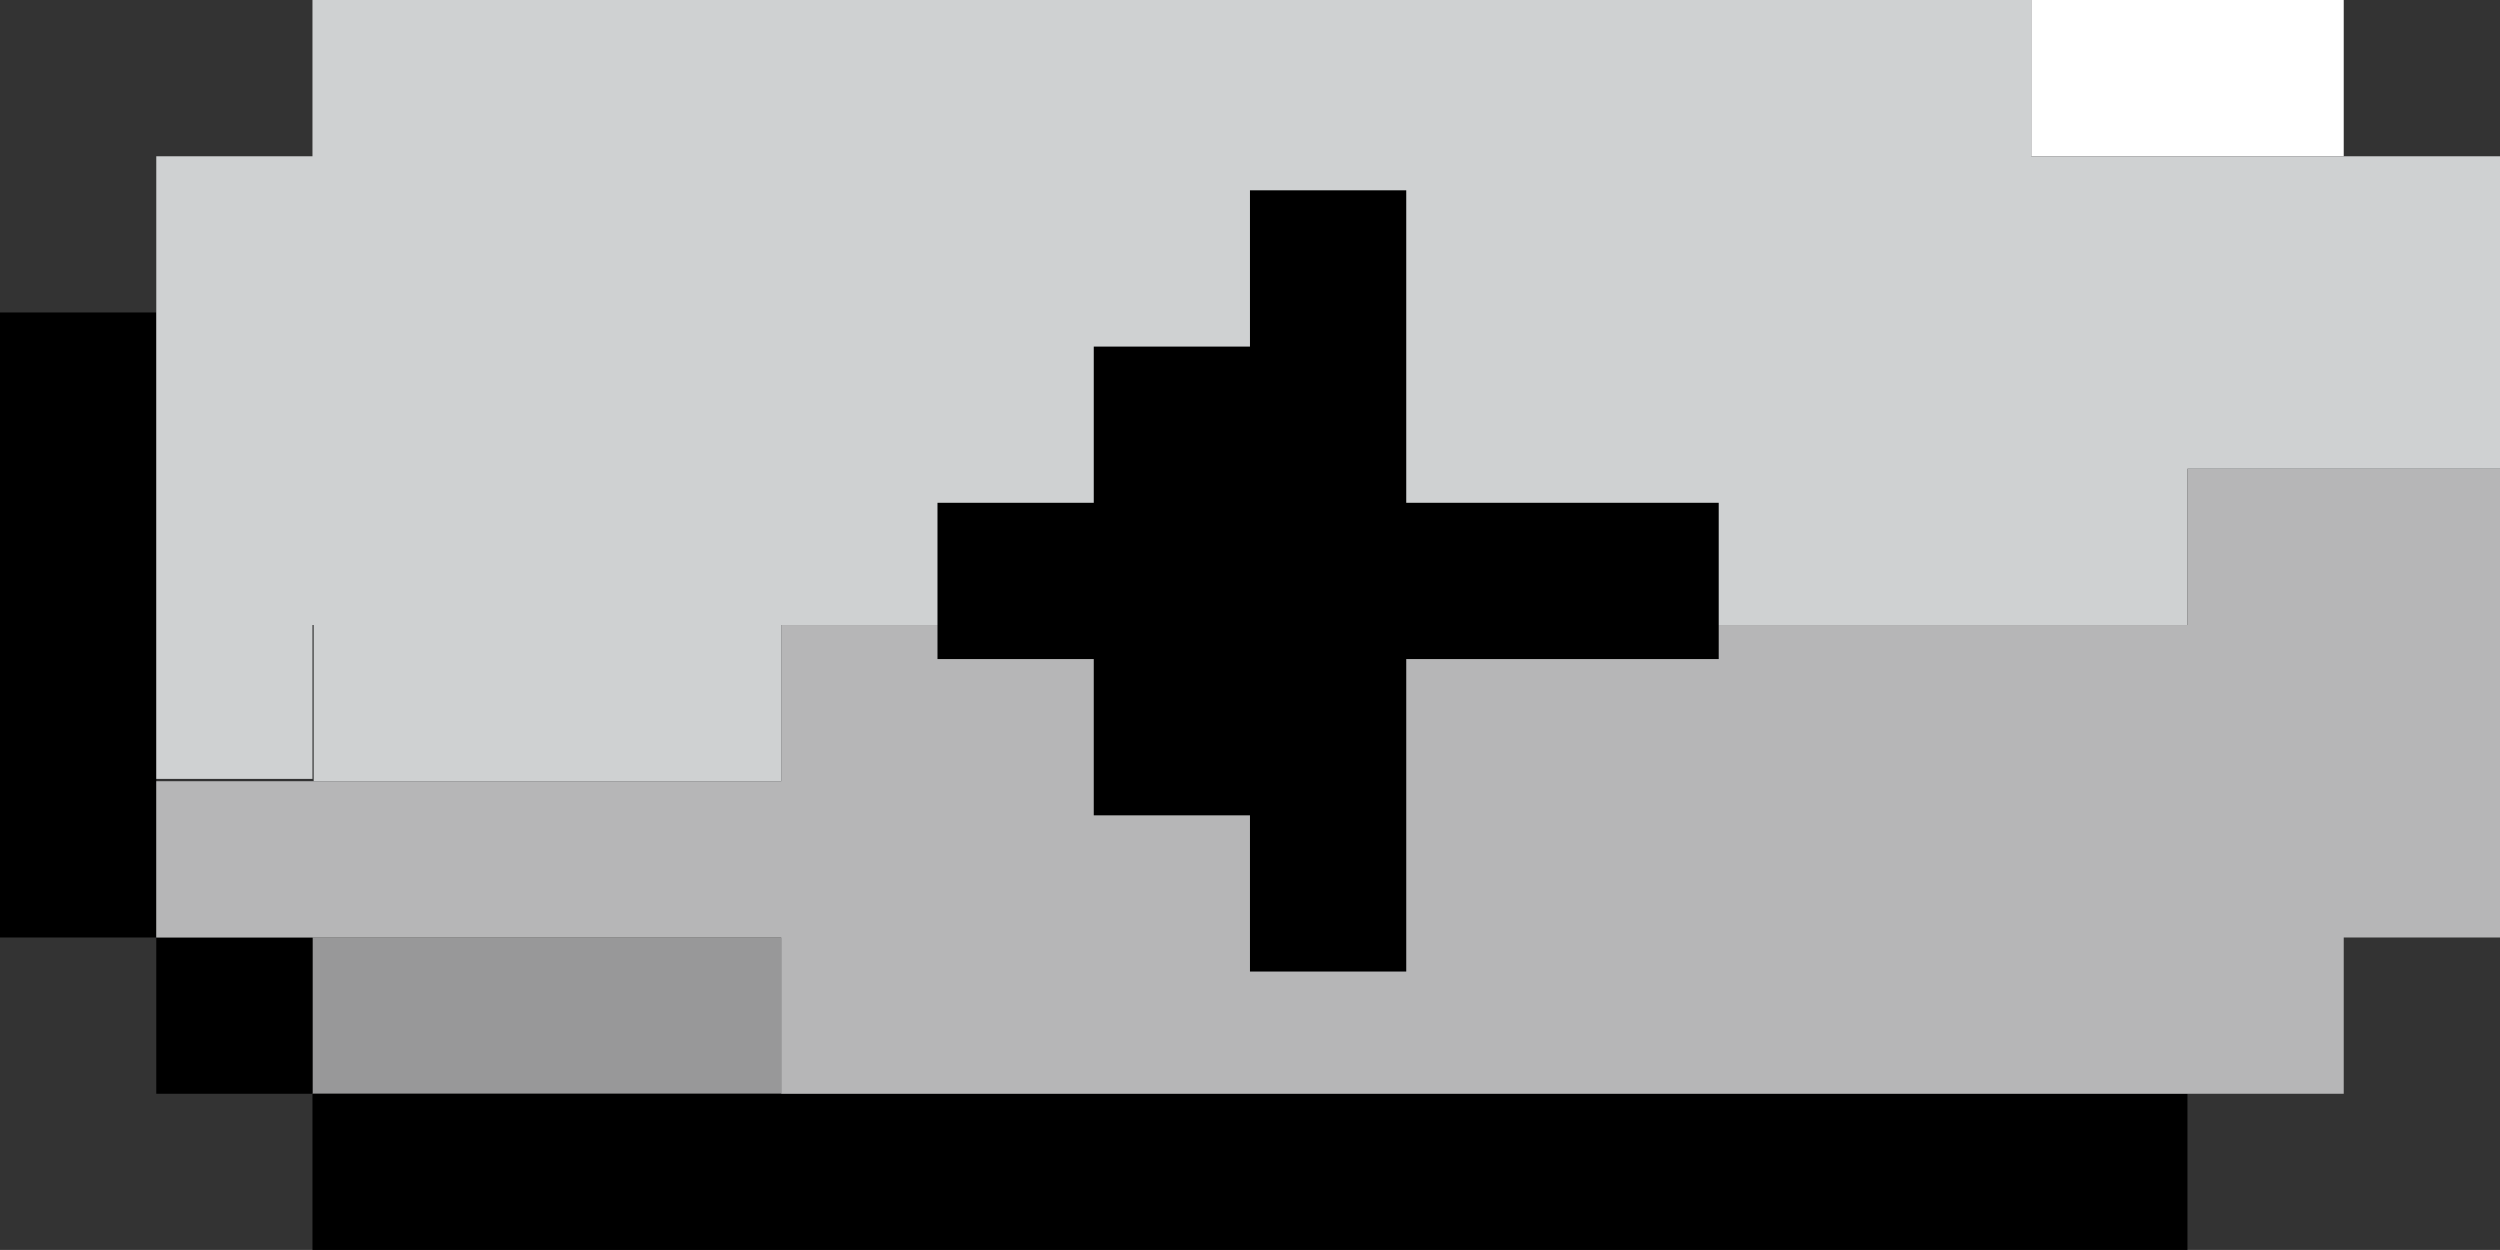 <svg xmlns="http://www.w3.org/2000/svg" viewBox="0 0 354.67 177.33"><rect x="0" y="0" width="354.67" height="177.33" fill="#333333" stroke="none"/><defs><style>.cls-1{fill:#989899;}.cls-2{fill:#fff;}.cls-3{fill:#cfd1d2;}.cls-4{fill:#b6b6b7;}</style></defs><title>back</title><g id="Calque_2" data-name="Calque 2"><g id="Calque_1-2" data-name="Calque 1"><polygon class="cls-1" points="88.67 133 66.5 133 44.33 133 44.33 155.17 66.5 155.17 88.67 155.17 110.83 155.17 110.83 133 88.67 133"/><polygon class="cls-2" points="310.33 0 288.17 0 288.17 22.17 310.33 22.17 332.5 22.17 332.5 0 310.33 0"/><polygon points="22.17 88.67 22.17 66.5 22.17 44.33 0 44.33 0 66.5 0 88.67 0 110.83 0 133 22.17 133 22.17 110.83 22.17 88.67"/><rect x="22.17" y="133" width="22.17" height="22.17"/><polygon points="288.17 155.17 266 155.17 243.83 155.17 221.67 155.17 199.5 155.17 177.33 155.17 155.17 155.17 133 155.17 110.83 155.17 88.67 155.17 66.5 155.17 44.33 155.17 44.33 177.33 66.5 177.33 88.67 177.33 110.83 177.33 133 177.33 155.17 177.33 177.33 177.33 199.5 177.33 221.67 177.33 243.83 177.33 266 177.33 288.17 177.33 310.33 177.33 310.33 155.17 288.17 155.17"/><polygon class="cls-3" points="332.5 22.17 310.33 22.17 288.17 22.17 288.17 0 266 0 243.83 0 221.67 0 199.5 0 177.33 0 155.17 0 133 0 110.83 0 88.67 0 66.5 0 44.33 0 44.33 22.17 22.17 22.17 22.17 44.33 22.17 66.33 22.17 66.5 22.17 88.33 22.17 88.5 22.17 110.5 44.33 110.5 44.33 88.67 44.5 88.67 44.5 110.83 66.5 110.83 66.67 110.83 88.67 110.83 110.83 110.83 110.83 88.67 133 88.67 133.47 88.67 155.17 88.67 243.83 88.67 266 88.67 277.46 88.67 288.17 88.67 310.33 88.67 310.33 66.5 332.5 66.5 354.67 66.5 354.67 44.33 354.67 22.17 332.5 22.17"/><polygon class="cls-4" points="332.5 66.5 310.33 66.5 310.33 88.67 288.17 88.67 273.46 88.67 266 88.67 243.83 88.67 221.67 88.67 155.17 88.67 144.47 88.67 133 88.67 110.83 88.67 110.83 110.83 88.67 110.83 66.5 110.83 44.33 110.83 22.17 110.83 22.17 133 44.33 133 66.5 133 88.67 133 110.83 133 110.83 155.17 133 155.17 155.17 155.17 177.33 155.17 199.5 155.17 221.67 155.17 243.83 155.17 266 155.17 288.17 155.17 310.33 155.17 332.5 155.17 332.5 133 354.67 133 354.67 110.83 354.67 88.67 354.67 66.5 332.5 66.5"/><polygon points="221.67 71.33 199.5 71.33 199.5 49.17 199.5 27 177.33 27 177.33 49.17 155.17 49.17 155.17 71.33 133 71.33 133 93.5 155.17 93.5 155.17 115.67 177.33 115.67 177.33 137.83 199.5 137.83 199.5 115.67 199.5 93.5 221.67 93.5 243.83 93.5 243.83 71.33 221.67 71.33"/></g></g></svg>